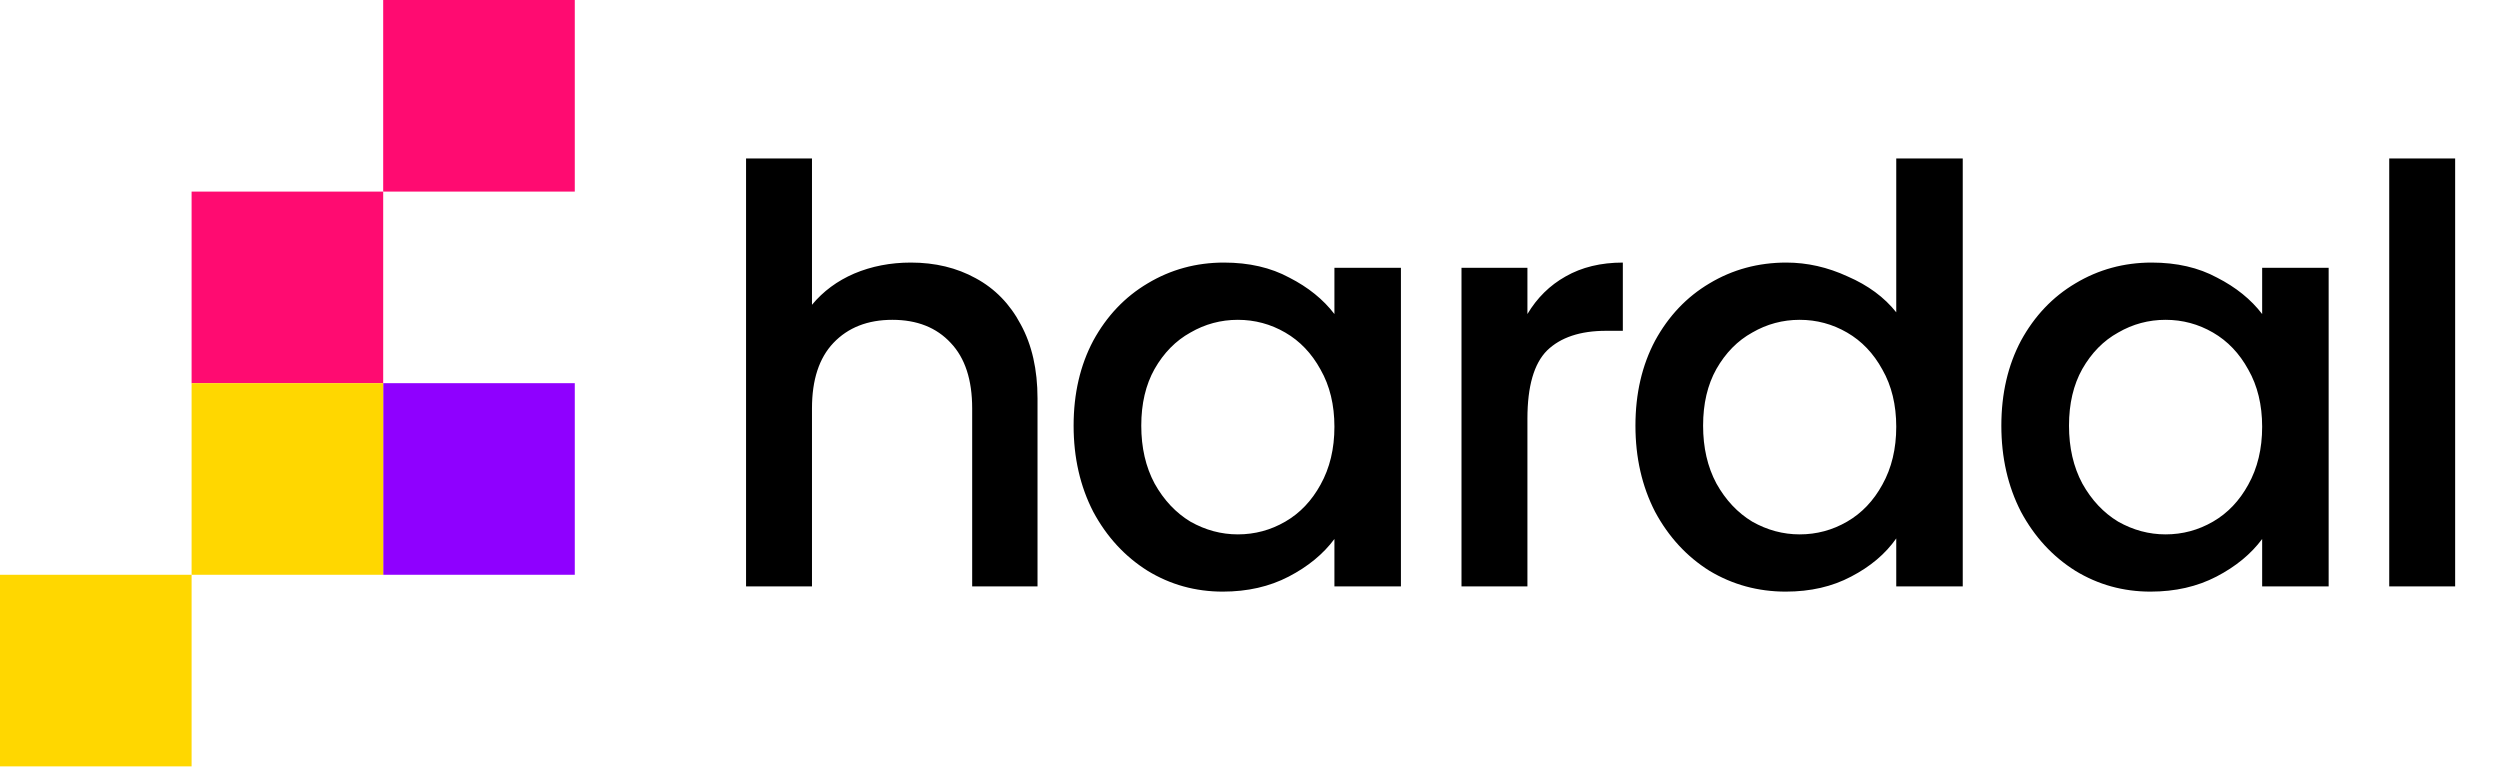 <svg width="284" height="88" viewBox="0 0 284 88" fill="none" xmlns="http://www.w3.org/2000/svg">
<path d="M103.475 29.828C106.234 29.828 108.687 30.42 110.833 31.602C113.023 32.785 114.731 34.537 115.957 36.858C117.227 39.179 117.862 41.982 117.862 45.267V66.617H110.439V46.383C110.439 43.142 109.628 40.668 108.008 38.96C106.387 37.208 104.176 36.332 101.373 36.332C98.57 36.332 96.336 37.208 94.672 38.96C93.052 40.668 92.241 43.142 92.241 46.383V66.617H84.752V18.004H92.241V34.624C93.511 33.091 95.11 31.909 97.037 31.077C99.008 30.245 101.154 29.828 103.475 29.828ZM121.962 48.354C121.962 44.719 122.707 41.5 124.196 38.697C125.729 35.894 127.787 33.726 130.371 32.194C132.999 30.617 135.889 29.828 139.043 29.828C141.889 29.828 144.364 30.398 146.466 31.537C148.612 32.632 150.32 34.011 151.59 35.675V30.42H159.145V66.617H151.59V61.23C150.32 62.938 148.59 64.362 146.4 65.5C144.211 66.639 141.714 67.208 138.911 67.208C135.802 67.208 132.955 66.42 130.371 64.843C127.787 63.223 125.729 60.989 124.196 58.143C122.707 55.252 121.962 51.989 121.962 48.354ZM151.59 48.486C151.59 45.989 151.065 43.821 150.014 41.982C149.006 40.142 147.671 38.741 146.006 37.778C144.342 36.814 142.546 36.332 140.619 36.332C138.692 36.332 136.897 36.814 135.232 37.778C133.568 38.697 132.211 40.077 131.159 41.916C130.152 43.712 129.648 45.858 129.648 48.354C129.648 50.851 130.152 53.04 131.159 54.924C132.211 56.807 133.568 58.252 135.232 59.259C136.941 60.223 138.736 60.705 140.619 60.705C142.546 60.705 144.342 60.223 146.006 59.259C147.671 58.296 149.006 56.895 150.014 55.055C151.065 53.172 151.59 50.982 151.59 48.486ZM173.515 35.675C174.61 33.836 176.055 32.413 177.85 31.405C179.69 30.354 181.858 29.828 184.354 29.828V37.58H182.449C179.515 37.58 177.281 38.325 175.748 39.814C174.259 41.303 173.515 43.887 173.515 47.566V66.617H166.026V30.42H173.515V35.675ZM185.786 48.354C185.786 44.719 186.53 41.5 188.019 38.697C189.552 35.894 191.61 33.726 194.194 32.194C196.822 30.617 199.735 29.828 202.932 29.828C205.297 29.828 207.618 30.354 209.895 31.405C212.217 32.413 214.056 33.77 215.414 35.478V18.004H222.968V66.617H215.414V61.165C214.187 62.916 212.479 64.362 210.289 65.5C208.143 66.639 205.669 67.208 202.866 67.208C199.713 67.208 196.822 66.42 194.194 64.843C191.61 63.223 189.552 60.989 188.019 58.143C186.53 55.252 185.786 51.989 185.786 48.354ZM215.414 48.486C215.414 45.989 214.888 43.821 213.837 41.982C212.83 40.142 211.494 38.741 209.83 37.778C208.165 36.814 206.37 36.332 204.443 36.332C202.516 36.332 200.72 36.814 199.056 37.778C197.392 38.697 196.034 40.077 194.983 41.916C193.975 43.712 193.472 45.858 193.472 48.354C193.472 50.851 193.975 53.04 194.983 54.924C196.034 56.807 197.392 58.252 199.056 59.259C200.764 60.223 202.559 60.705 204.443 60.705C206.37 60.705 208.165 60.223 209.83 59.259C211.494 58.296 212.83 56.895 213.837 55.055C214.888 53.172 215.414 50.982 215.414 48.486ZM227.353 48.354C227.353 44.719 228.097 41.5 229.586 38.697C231.119 35.894 233.177 33.726 235.761 32.194C238.389 30.617 241.28 29.828 244.433 29.828C247.28 29.828 249.754 30.398 251.856 31.537C254.002 32.632 255.71 34.011 256.981 35.675V30.42H264.535V66.617H256.981V61.23C255.71 62.938 253.981 64.362 251.791 65.5C249.601 66.639 247.105 67.208 244.302 67.208C241.192 67.208 238.345 66.42 235.761 64.843C233.177 63.223 231.119 60.989 229.586 58.143C228.097 55.252 227.353 51.989 227.353 48.354ZM256.981 48.486C256.981 45.989 256.455 43.821 255.404 41.982C254.397 40.142 253.061 38.741 251.397 37.778C249.732 36.814 247.937 36.332 246.01 36.332C244.083 36.332 242.287 36.814 240.623 37.778C238.958 38.697 237.601 40.077 236.55 41.916C235.542 43.712 235.039 45.858 235.039 48.354C235.039 50.851 235.542 53.04 236.55 54.924C237.601 56.807 238.958 58.252 240.623 59.259C242.331 60.223 244.126 60.705 246.01 60.705C247.937 60.705 249.732 60.223 251.397 59.259C253.061 58.296 254.397 56.895 255.404 55.055C256.455 53.172 256.981 50.982 256.981 48.486ZM278.905 18.004V66.617H271.416V18.004H278.905Z" fill="black"/>
<rect x="43.53" width="21.765" height="21.765" fill="#FF0B71"/>
<rect x="43.53" y="43.529" width="21.765" height="21.765" fill="#8F00FF"/>
<rect x="21.765" y="21.766" width="21.765" height="21.765" fill="#FF0B71"/>
<rect x="21.765" y="43.529" width="21.765" height="21.765" fill="#FFD700"/>
<rect y="65.295" width="21.765" height="21.765" fill="#FFD700"/>
</svg>

